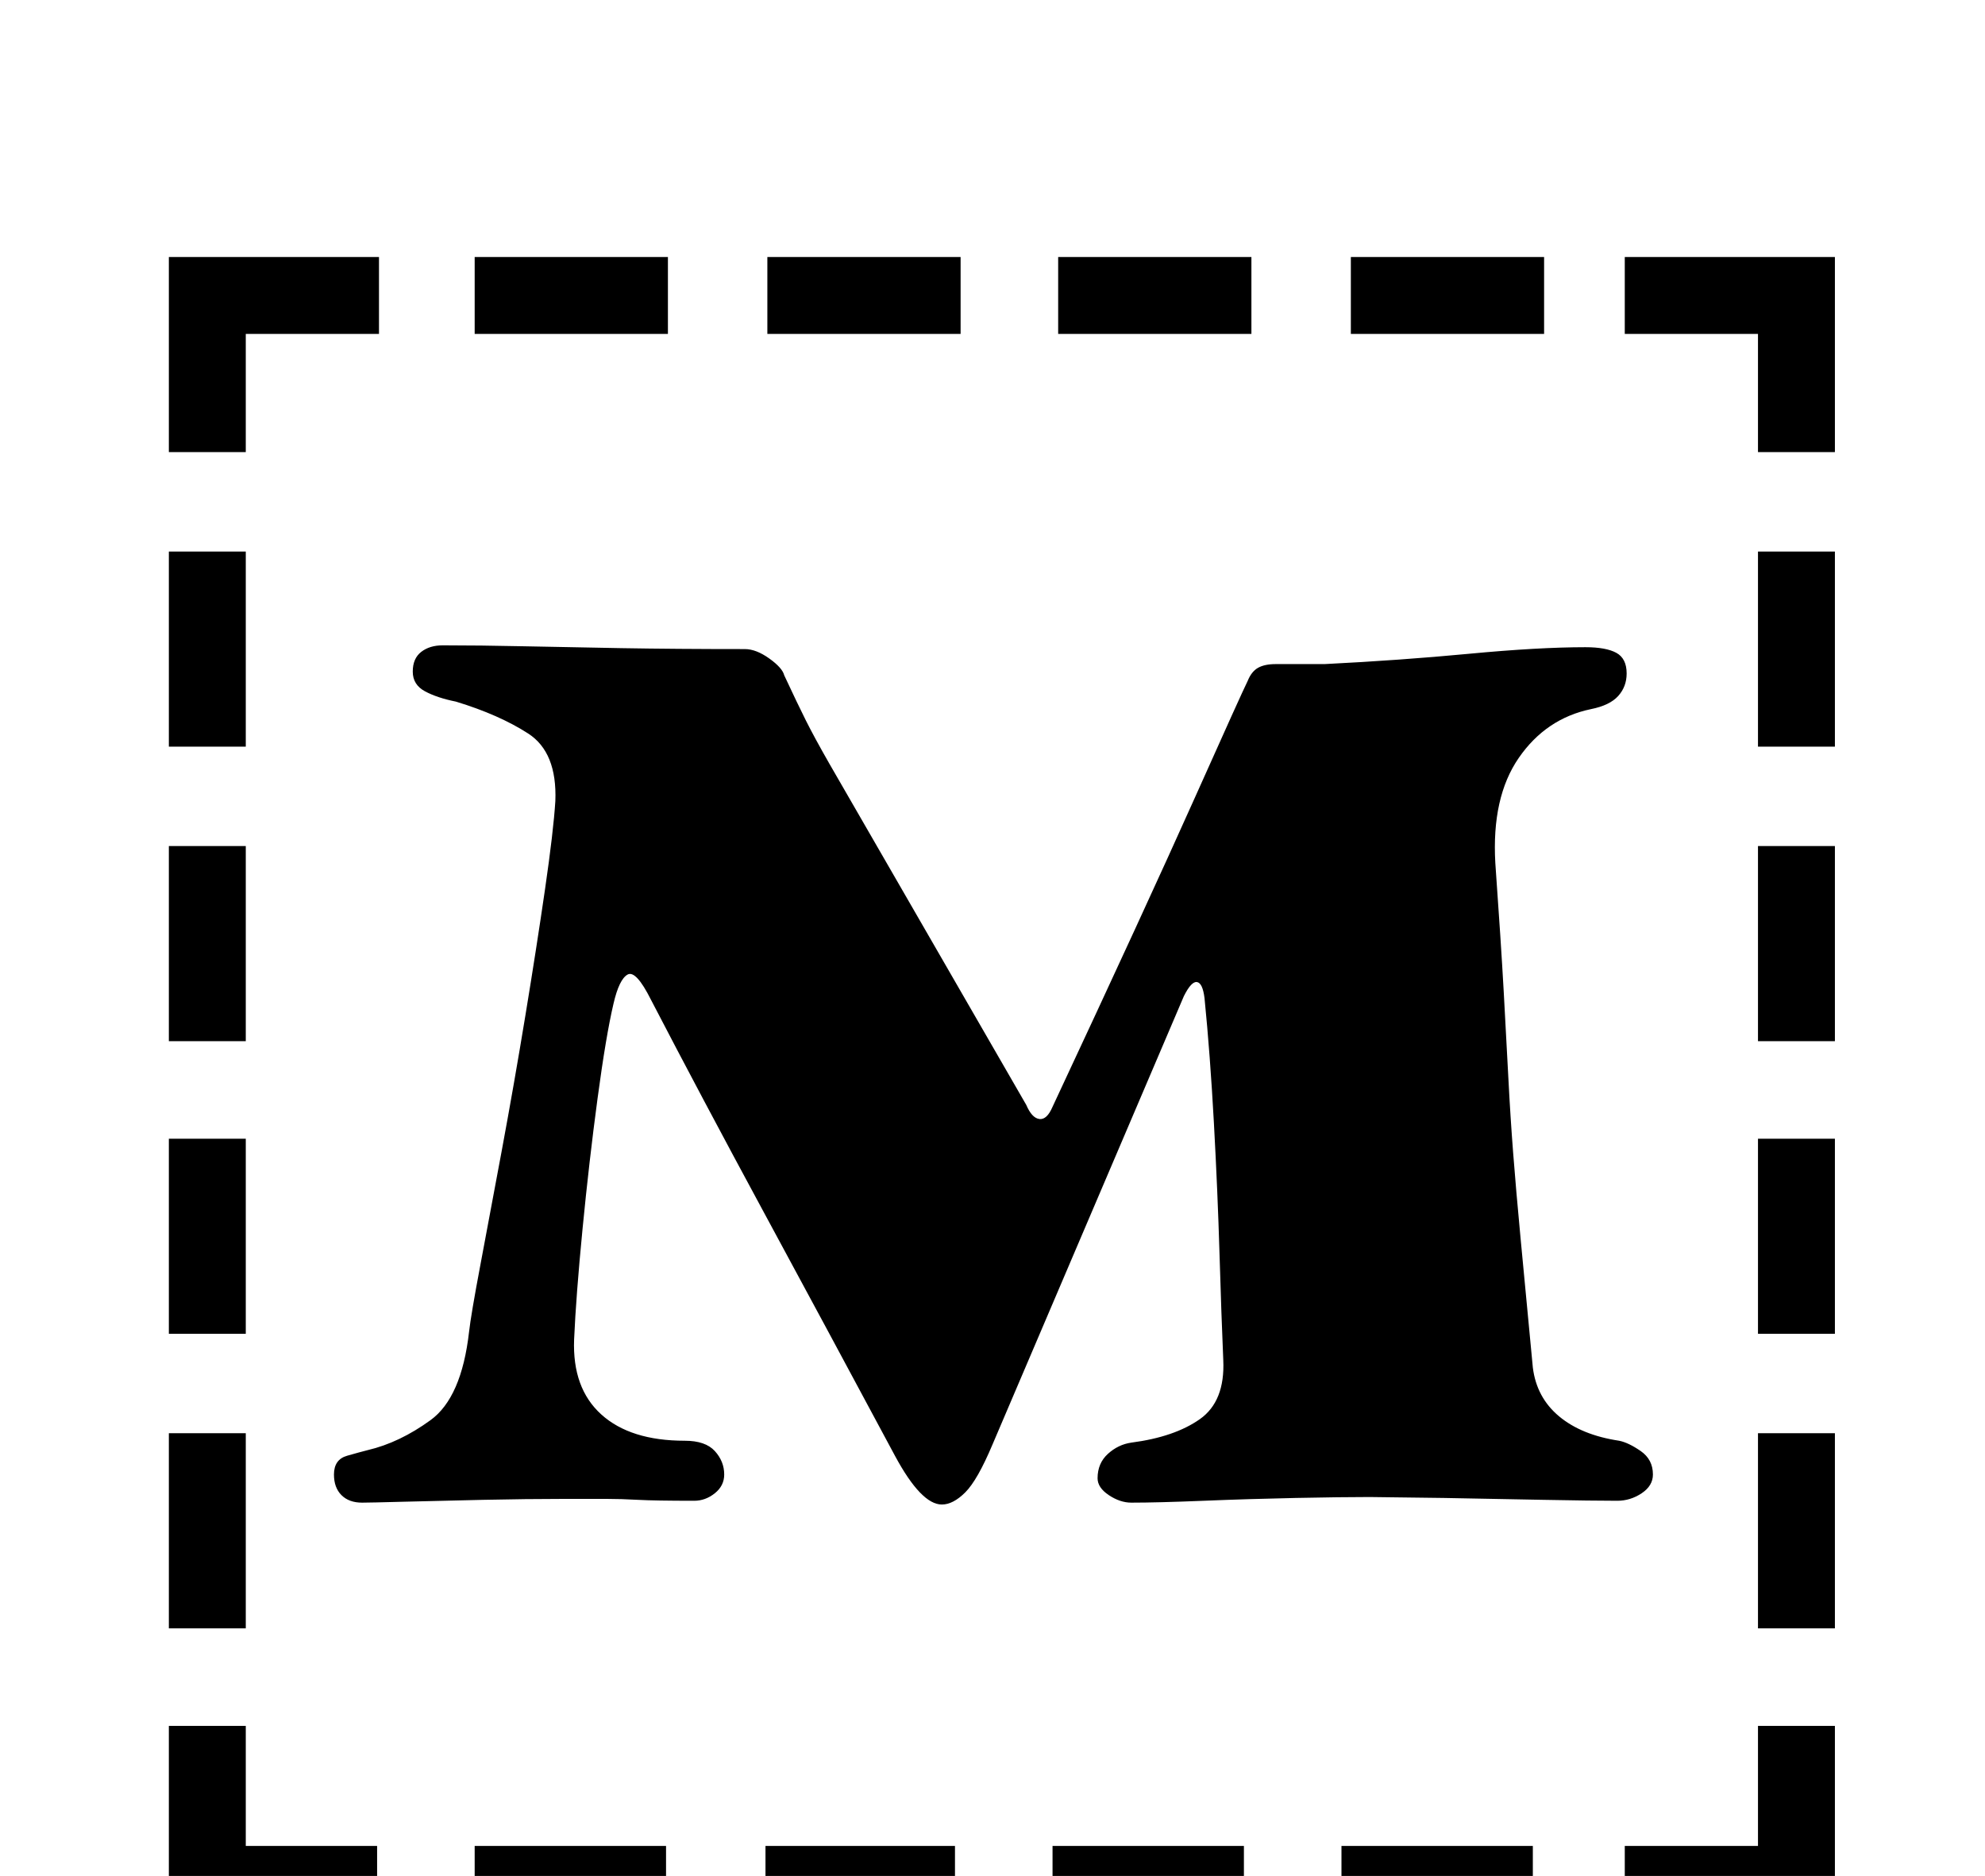 <?xml version="1.0" standalone="no"?>
<!DOCTYPE svg PUBLIC "-//W3C//DTD SVG 1.1//EN" "http://www.w3.org/Graphics/SVG/1.1/DTD/svg11.dtd" >
<svg xmlns="http://www.w3.org/2000/svg" xmlns:xlink="http://www.w3.org/1999/xlink" version="1.1" viewBox="-10 0 1058 1000">
  <g transform="matrix(1 0 0 -1 0 800)">
   <path fill="currentColor"
d="M80 506h41v-104h-41v104zM80 349h41v-104h-41v104zM80 193h41v-104h-41v104zM80 36h41v-104h-41v104zM856 -184h71v64h41v-105h-112v41zM243 622v41h103v-41h-103zM399 622v41h103v-41h-103zM554 622v41h103v-41h-103zM710 622v41h103v-41h-103zM968 -68h-41v104h41v-104
zM968 89h-41v104h41v-104zM968 245h-41v104h41v-104zM968 402h-41v104h41v-104zM807 -184v-41h-102v41h102zM653 -184v-41h-102v41h102zM499 -184v-41h-101v41h101zM345 -184v-41h-102v41h102zM191 -225h-111v105h41v-64h70v-41zM927 559v63h-71v41h112v-104h-41zM80 559
v104h112v-41h-71v-63h-41zM492 -2q-11 0 -25 26q-37 69 -70 130t-60 113q-8 16 -12.5 13.5t-7.5 -15.5q-4 -17 -8.5 -50.5t-8 -69.5t-4.5 -59q-1 -26 14.5 -40t44.5 -14q11 0 16 -5.5t5 -12.5q0 -6 -5 -10t-11 -4q-21 0 -30 0.5t-16.5 0.5h-23.5q-19 0 -42.5 -0.5t-42 -1
t-22.5 -0.5q-7 0 -11 4t-4 11q0 8 7 10t11 3q17 4 33.5 16t20.5 47q1 9 6 35.5t11.5 61.5t12.5 71.5t10.5 67.5t5.5 47q1 26 -14.5 36t-38.5 17q-10 2 -16.5 5.5t-6.5 10.5t4.5 10.5t11.5 3.5q20 0 43 -0.5t52 -1t66 -0.5q6 0 13 -5t8 -9q7 -15 11.5 -24t12.5 -23l105 -182
q3 -7 7 -7.5t7 6.5q50 107 75.5 164t28.5 63q2 5 5.5 7t9.5 2h26q40 2 77 5.5t62 3.5q11 0 16.5 -3t5.5 -11q0 -7 -4.5 -12t-14.5 -7q-24 -5 -38.5 -26t-12.5 -56q3 -42 4.5 -69t2.5 -46.5t2.5 -39t4 -46t6.5 -68.5q2 -16 14 -26t32 -13q5 -1 11.5 -5.5t6.5 -12.5
q0 -6 -6 -10t-13 -4q-13 0 -39.5 0.5l-53 1t-39.5 0.5q-15 0 -39.5 -0.5t-49 -1.5t-38.5 -1q-6 0 -12 4t-6 9q0 8 5.5 13t12.5 6q23 3 36.5 12.5t12.5 31.5q-1 23 -2 56.5t-3 70t-5 66.5q-1 8 -4 8.5t-7 -7.5l-102 -239q-8 -19 -14.5 -25.5t-12.5 -6.5z" />
  </g>

</svg>
